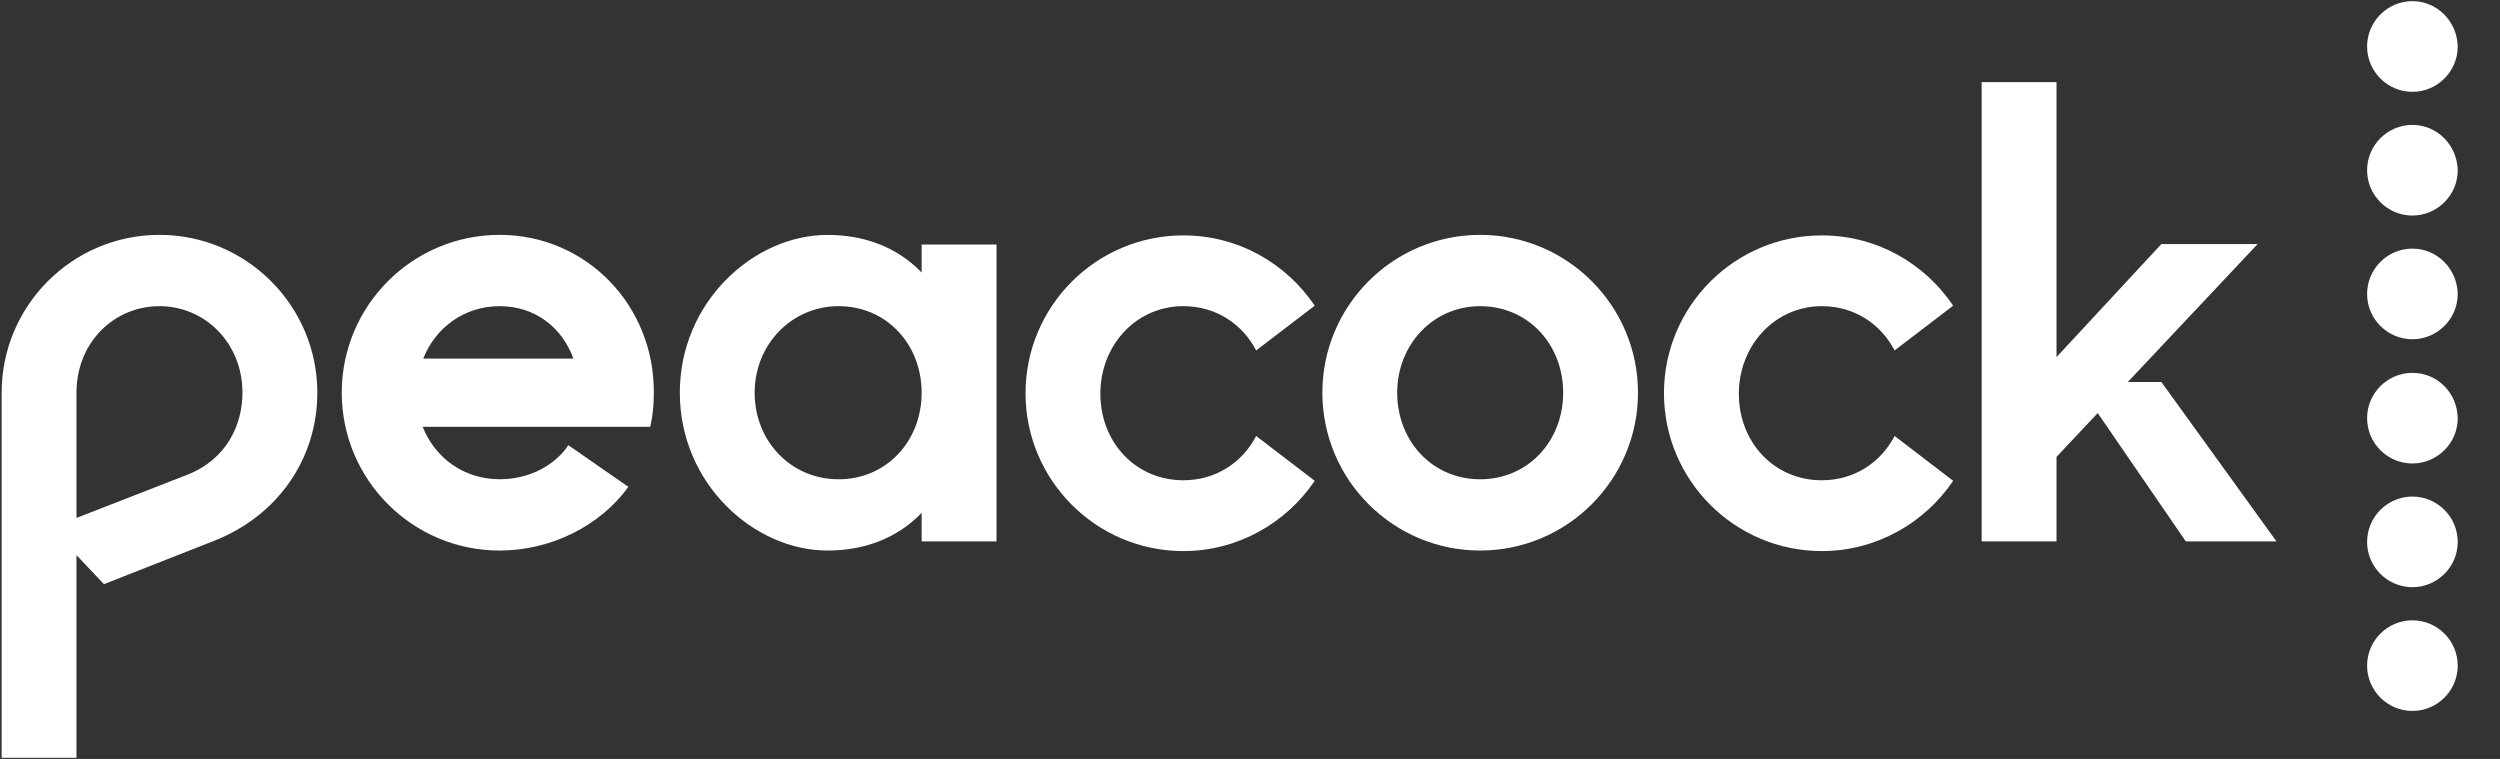 <svg width="56" height="17" viewBox="0 0 56 17" fill="none" xmlns="http://www.w3.org/2000/svg">
<rect x="0" y="0" width="56" height="17" fill="#333333" stroke="none"/>
<g clip-path="url(#clip0_201_71)">
<path d="M3.572 5.261C1.622 5.261 0.037 6.846 0.037 8.796V16.974H1.713V12.435L2.329 13.085L4.792 12.116C6.195 11.568 7.108 10.302 7.108 8.797C7.108 6.847 5.522 5.261 3.572 5.261ZM4.2 10.633L1.713 11.602V8.797C1.713 7.668 2.557 6.858 3.572 6.858C4.587 6.858 5.431 7.679 5.431 8.797C5.431 9.504 5.089 10.28 4.2 10.633ZM33.156 5.261C31.206 5.261 29.621 6.846 29.621 8.796C29.621 10.747 31.206 12.332 33.156 12.332C35.106 12.332 36.691 10.747 36.691 8.796C36.691 6.846 35.106 5.261 33.156 5.261ZM33.156 10.736C32.084 10.736 31.297 9.88 31.297 8.797C31.297 7.713 32.107 6.858 33.156 6.858C34.228 6.858 35.015 7.713 35.015 8.797C35.015 9.88 34.228 10.736 33.156 10.736ZM40.809 6.858C41.538 6.858 42.131 7.257 42.439 7.85L43.751 6.847C43.112 5.9 42.04 5.273 40.809 5.273C38.858 5.273 37.273 6.858 37.273 8.808C37.273 10.758 38.858 12.344 40.809 12.344C42.029 12.344 43.112 11.716 43.751 10.77L42.439 9.766C42.131 10.359 41.538 10.758 40.809 10.758C39.736 10.758 38.95 9.903 38.95 8.82C38.95 7.736 39.759 6.858 40.809 6.858ZM26.507 6.858C27.237 6.858 27.83 7.257 28.138 7.85L29.45 6.847C28.811 5.9 27.739 5.273 26.507 5.273C24.557 5.273 22.972 6.858 22.972 8.808C22.972 10.758 24.557 12.344 26.507 12.344C27.727 12.344 28.811 11.716 29.45 10.77L28.138 9.766C27.83 10.359 27.237 10.758 26.507 10.758C25.435 10.758 24.648 9.903 24.648 8.82C24.648 7.736 25.446 6.858 26.507 6.858ZM20.645 6.105C20.075 5.512 19.322 5.262 18.535 5.262C16.893 5.262 15.228 6.756 15.228 8.797C15.228 10.838 16.893 12.332 18.535 12.332C19.322 12.332 20.075 12.081 20.645 11.488V12.127H22.322V5.478H20.645V6.105ZM18.786 10.736C17.714 10.736 16.904 9.88 16.904 8.797C16.904 7.713 17.737 6.858 18.786 6.858C19.858 6.858 20.645 7.713 20.645 8.797C20.645 9.88 19.858 10.736 18.786 10.736ZM48.415 8.557H47.663L50.571 5.467H48.415L46.066 7.999V1.84H44.389V12.127H46.066V10.234L46.989 9.253L48.962 12.127H50.993L48.415 8.557ZM11.19 5.261C9.24 5.261 7.655 6.846 7.655 8.796C7.655 10.747 9.24 12.332 11.19 12.332C12.354 12.332 13.448 11.773 14.076 10.906L12.73 9.971C12.57 10.234 12.057 10.735 11.19 10.735C10.392 10.735 9.742 10.256 9.468 9.56H14.566C14.624 9.31 14.646 9.059 14.646 8.796C14.657 6.847 13.141 5.261 11.19 5.261ZM9.48 8.033C9.754 7.337 10.404 6.858 11.19 6.858C11.989 6.858 12.593 7.337 12.844 8.033H9.48ZM54.038 11.123C54.597 11.123 55.053 11.579 55.053 12.139C55.053 12.698 54.596 13.153 54.038 13.153C53.479 13.153 53.023 12.697 53.023 12.139C53.023 11.579 53.479 11.123 54.038 11.123ZM54.038 8.352C54.597 8.352 55.041 8.797 55.053 9.367C55.053 9.926 54.596 10.382 54.038 10.382C53.479 10.382 53.023 9.926 53.023 9.367C53.023 8.808 53.479 8.352 54.038 8.352ZM54.038 13.895C54.597 13.895 55.053 14.351 55.053 14.91C55.053 15.469 54.596 15.925 54.038 15.925C53.479 15.925 53.023 15.469 53.023 14.91C53.023 14.351 53.479 13.895 54.038 13.895ZM54.038 5.569C54.597 5.569 55.041 6.025 55.053 6.584C55.053 7.143 54.596 7.599 54.038 7.599C53.479 7.599 53.023 7.143 53.023 6.584C53.023 6.025 53.479 5.569 54.038 5.569ZM54.038 2.798C54.597 2.798 55.041 3.254 55.053 3.813C55.053 4.372 54.596 4.828 54.038 4.828C53.479 4.828 53.023 4.372 53.023 3.813C53.023 3.254 53.479 2.798 54.038 2.798ZM54.038 0.026C54.597 0.026 55.041 0.483 55.053 1.042C55.053 1.601 54.596 2.057 54.038 2.057C53.479 2.057 53.023 1.6 53.023 1.042C53.023 0.482 53.479 0.026 54.038 0.026Z" fill="white"/>
</g>
<defs>
<clipPath id="clip0_201_71">
<rect width="55.071" height="17" fill="white"/>
</clipPath>
</defs>
</svg>
